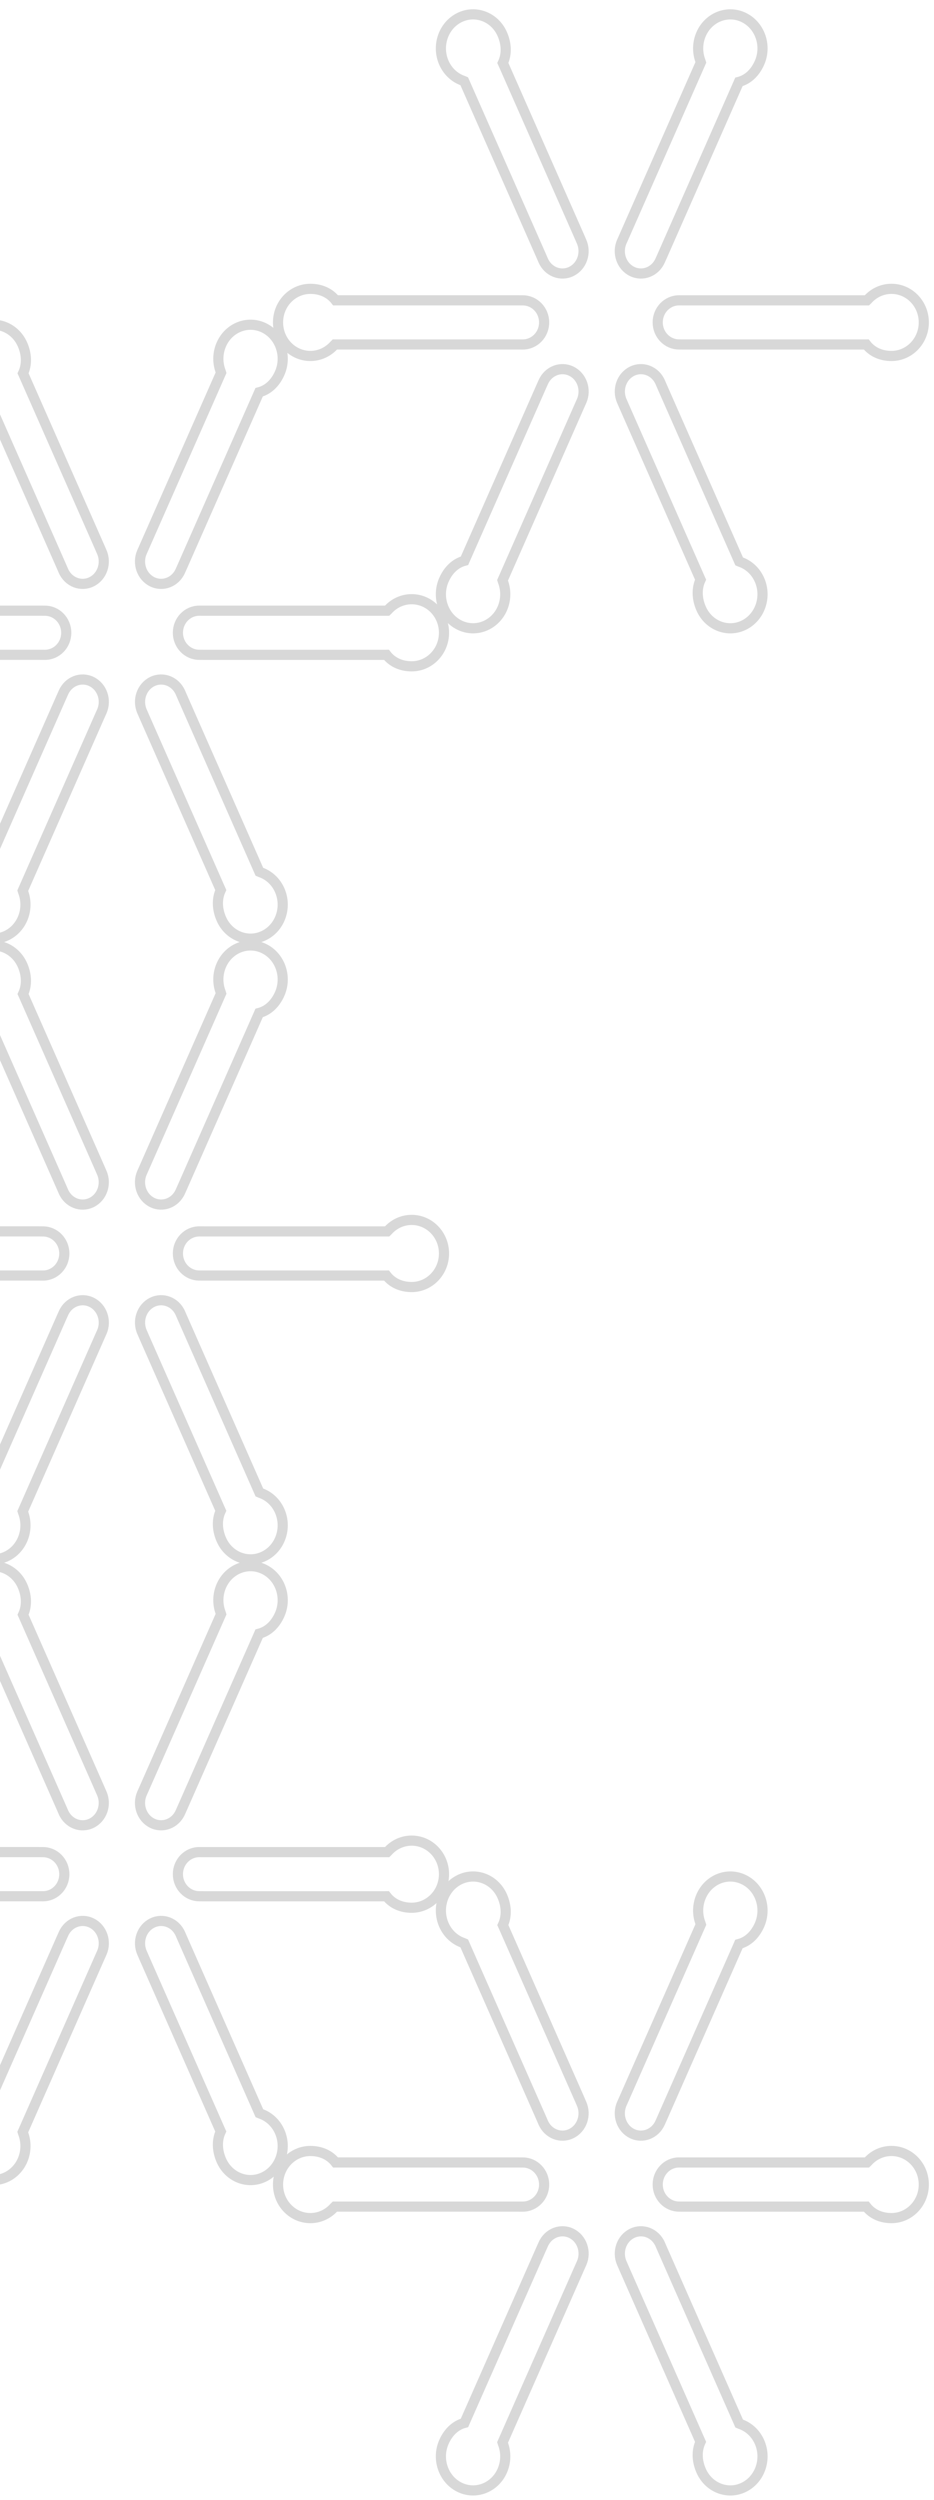 <?xml version="1.0" encoding="UTF-8"?>
<svg width="92px" height="246px" viewBox="0 0 92 246" version="1.1" xmlns="http://www.w3.org/2000/svg" xmlns:xlink="http://www.w3.org/1999/xlink">
    <!-- Generator: Sketch 44.1 (41455) - http://www.bohemiancoding.com/sketch -->
    <title>Page 1</title>
    <desc>Created with Sketch.</desc>
    <defs></defs>
    <g id="tablet" stroke="none" stroke-width="1" fill="none" fill-rule="evenodd" opacity="0.3">
        <g id="5_contact_tablet" transform="translate(0, -1528)" stroke="#7B7C7C">
            <g id="contact" transform="translate(0, 1408)">
                <g id="Group-4">
                    <g id="Page-1" transform="translate(-162, 60)">
                        <path d="M247.328,93.897 C247.912,94.649 248.807,95.029 249.81,95.029 C251.569,95.029 252.995,93.55 252.995,91.726 C252.995,89.901 251.569,88.422 249.81,88.422 C248.889,88.422 248.058,88.829 247.477,89.477 L247.397,89.555 L229.344,89.555 L228.884,89.553 C227.725,89.553 226.785,90.525 226.785,91.724 C226.785,92.923 227.725,93.895 228.884,93.895 L229.344,93.898 L247.198,93.898 L247.328,93.897 Z" id="Stroke-1"></path>
                        <path d="M195.054,89.554 C194.47,88.802 193.575,88.423 192.572,88.423 C190.813,88.423 189.387,89.901 189.387,91.725 C189.387,93.55 190.813,95.028 192.572,95.028 C193.493,95.028 194.323,94.622 194.905,93.974 L194.984,93.896 L213.037,93.896 L213.497,93.898 C214.657,93.898 215.597,92.926 215.597,91.727 C215.597,90.528 214.657,89.556 213.497,89.556 L213.037,89.553 L195.184,89.553 L195.054,89.554 Z" id="Stroke-3"></path>
                        <path d="M234.783,68.06 C235.683,67.826 236.389,67.136 236.811,66.18 C237.551,64.503 236.865,62.511 235.278,61.729 C233.692,60.947 231.806,61.672 231.066,63.349 C230.679,64.227 230.683,65.193 231.003,66.025 L231.037,66.134 L223.443,83.34 L223.248,83.778 C222.76,84.883 223.211,86.195 224.253,86.709 C225.296,87.223 226.536,86.744 227.024,85.639 L227.221,85.201 L234.729,68.185 L234.783,68.06 Z" id="Stroke-5"></path>
                        <path d="M211.531,66.198 C211.939,65.32 211.893,64.304 211.471,63.348 C210.731,61.671 208.845,60.946 207.26,61.727 C205.673,62.509 204.987,64.502 205.726,66.179 C206.114,67.057 206.816,67.674 207.625,67.95 L207.726,67.993 L215.32,85.198 L215.51,85.638 C215.998,86.744 217.24,87.223 218.281,86.709 C219.325,86.195 219.775,84.883 219.286,83.778 L219.096,83.338 L211.587,66.322 L211.531,66.198 Z" id="Stroke-7"></path>
                        <path d="M207.754,115.18 C206.855,115.414 206.148,116.105 205.726,117.061 C204.987,118.737 205.673,120.73 207.259,121.511 C208.846,122.293 210.731,121.568 211.472,119.892 C211.859,119.013 211.855,118.048 211.535,117.215 L211.501,117.107 L219.094,99.9 L219.29,99.462 C219.777,98.357 219.328,97.045 218.285,96.531 C217.242,96.018 216.001,96.497 215.514,97.602 L215.317,98.04 L207.808,115.056 L207.754,115.18 Z" id="Stroke-9"></path>
                        <path d="M231.007,117.042 C230.598,117.921 230.645,118.936 231.067,119.893 C231.806,121.569 233.692,122.295 235.278,121.513 C236.865,120.731 237.551,118.739 236.811,117.062 C236.424,116.183 235.721,115.566 234.912,115.29 L234.811,115.248 L227.218,98.042 L227.027,97.602 C226.54,96.496 225.298,96.017 224.256,96.531 C223.213,97.045 222.763,98.357 223.251,99.463 L223.442,99.903 L230.951,116.918 L231.007,117.042 Z" id="Stroke-11"></path>
                        <path d="M247.328,277.137 C247.912,277.889 248.807,278.269 249.81,278.269 C251.569,278.269 252.995,276.79 252.995,274.966 C252.995,273.141 251.569,271.662 249.81,271.662 C248.889,271.662 248.058,272.069 247.477,272.717 L247.397,272.795 L229.344,272.795 L228.884,272.793 C227.725,272.793 226.785,273.764 226.785,274.964 C226.785,276.163 227.725,277.135 228.884,277.135 L229.344,277.138 L247.198,277.138 L247.328,277.137 Z" id="Stroke-13"></path>
                        <path d="M195.054,272.794 C194.47,272.043 193.575,271.663 192.572,271.663 C190.813,271.663 189.387,273.142 189.387,274.966 C189.387,276.79 190.813,278.269 192.572,278.269 C193.493,278.269 194.323,277.862 194.905,277.214 L194.984,277.136 L213.037,277.136 L213.497,277.138 C214.657,277.138 215.597,276.166 215.597,274.968 C215.597,273.769 214.657,272.796 213.497,272.796 L213.037,272.793 L195.184,272.793 L195.054,272.794 Z" id="Stroke-15"></path>
                        <path d="M234.783,251.3 C235.683,251.066 236.389,250.376 236.811,249.42 C237.551,247.743 236.865,245.751 235.278,244.969 C233.692,244.187 231.806,244.912 231.066,246.589 C230.679,247.467 230.683,248.432 231.003,249.265 L231.037,249.373 L223.443,266.581 L223.248,267.018 C222.76,268.123 223.211,269.436 224.253,269.949 C225.296,270.463 226.536,269.983 227.024,268.879 L227.221,268.441 L234.729,251.425 L234.783,251.3 Z" id="Stroke-17"></path>
                        <path d="M211.531,249.438 C211.939,248.56 211.893,247.543 211.471,246.588 C210.731,244.912 208.845,244.186 207.26,244.968 C205.673,245.749 204.987,247.742 205.726,249.419 C206.114,250.297 206.816,250.914 207.625,251.19 L207.726,251.232 L215.32,268.439 L215.51,268.878 C215.998,269.984 217.24,270.463 218.281,269.949 C219.325,269.436 219.775,268.123 219.286,267.018 L219.096,266.578 L211.587,249.562 L211.531,249.438 Z" id="Stroke-19"></path>
                        <path d="M207.754,298.42 C206.855,298.655 206.148,299.345 205.726,300.301 C204.987,301.977 205.673,303.969 207.259,304.751 C208.846,305.533 210.731,304.808 211.472,303.132 C211.859,302.253 211.855,301.288 211.535,300.456 L211.501,300.347 L219.094,283.14 L219.29,282.702 C219.777,281.597 219.328,280.285 218.285,279.772 C217.242,279.257 216.001,279.737 215.514,280.842 L215.317,281.279 L207.808,298.295 L207.754,298.42 Z" id="Stroke-21"></path>
                        <path d="M231.007,300.283 C230.598,301.161 230.645,302.177 231.067,303.133 C231.806,304.809 233.692,305.535 235.278,304.753 C236.865,303.971 237.551,301.979 236.811,300.302 C236.424,299.424 235.721,298.806 234.912,298.531 L234.811,298.488 L227.218,281.282 L227.027,280.842 C226.54,279.737 225.298,279.257 224.256,279.771 C223.213,280.285 222.763,281.597 223.251,282.703 L223.442,283.143 L230.951,300.158 L231.007,300.283 Z" id="Stroke-23"></path>
                        <path d="M200.067,124.437 C200.651,125.189 201.546,125.569 202.549,125.569 C204.308,125.569 205.734,124.09 205.734,122.266 C205.734,120.441 204.308,118.963 202.549,118.963 C201.628,118.963 200.798,119.369 200.216,120.018 L200.137,120.095 L182.084,120.095 L181.624,120.093 C180.464,120.093 179.524,121.065 179.524,122.264 C179.524,123.463 180.464,124.435 181.624,124.435 L182.084,124.439 L199.937,124.439 L200.067,124.437 Z" id="Stroke-25"></path>
                        <path d="M147.983,120.094 C147.399,119.343 146.504,118.963 145.501,118.963 C143.742,118.963 142.316,120.442 142.316,122.266 C142.316,124.09 143.742,125.568 145.501,125.568 C146.422,125.568 147.252,125.163 147.834,124.514 L147.913,124.436 L165.966,124.436 L166.426,124.438 C167.586,124.438 168.526,123.467 168.526,122.268 C168.526,121.069 167.586,120.096 166.426,120.096 L165.966,120.093 L148.113,120.093 L147.983,120.094 Z" id="Stroke-27"></path>
                        <path d="M187.523,98.6 C188.422,98.366 189.129,97.676 189.551,96.72 C190.29,95.044 189.604,93.051 188.017,92.269 C186.431,91.488 184.546,92.213 183.805,93.889 C183.418,94.767 183.422,95.733 183.742,96.565 L183.776,96.674 L176.183,113.88 L175.987,114.318 C175.5,115.423 175.95,116.735 176.992,117.249 C178.035,117.763 179.276,117.284 179.763,116.179 L179.96,115.741 L187.469,98.725 L187.523,98.6 Z" id="Stroke-29"></path>
                        <path d="M164.271,96.738 C164.679,95.86 164.633,94.844 164.211,93.888 C163.471,92.212 161.585,91.486 159.999,92.268 C158.413,93.049 157.726,95.042 158.466,96.719 C158.853,97.597 159.556,98.214 160.365,98.49 L160.466,98.533 L168.059,115.739 L168.25,116.179 C168.737,117.284 169.979,117.763 171.021,117.249 C172.064,116.736 172.514,115.423 172.026,114.318 L171.835,113.878 L164.327,96.862 L164.271,96.738 Z" id="Stroke-31"></path>
                        <path d="M160.494,145.72 C159.594,145.954 158.888,146.645 158.465,147.601 C157.726,149.277 158.412,151.27 159.999,152.051 C161.585,152.833 163.471,152.108 164.211,150.432 C164.598,149.554 164.594,148.588 164.274,147.756 L164.24,147.647 L171.833,130.44 L172.029,130.003 C172.516,128.898 172.066,127.585 171.024,127.072 C169.981,126.558 168.74,127.037 168.253,128.142 L168.056,128.58 L160.548,145.596 L160.494,145.72 Z" id="Stroke-33"></path>
                        <path d="M183.746,147.583 C183.338,148.461 183.384,149.477 183.806,150.433 C184.546,152.109 186.432,152.835 188.017,152.053 C189.604,151.272 190.29,149.279 189.551,147.602 C189.163,146.724 188.461,146.107 187.652,145.831 L187.551,145.788 L179.958,128.582 L179.766,128.143 C179.279,127.037 178.038,126.558 176.996,127.072 C175.952,127.585 175.502,128.898 175.99,130.003 L176.181,130.443 L183.69,147.458 L183.746,147.583 Z" id="Stroke-35"></path>
                        <path d="M200.067,185.517 C200.651,186.269 201.546,186.649 202.549,186.649 C204.308,186.649 205.734,185.17 205.734,183.346 C205.734,181.522 204.308,180.043 202.549,180.043 C201.628,180.043 200.798,180.449 200.216,181.098 L200.137,181.176 L182.084,181.176 L181.624,181.174 C180.464,181.174 179.524,182.145 179.524,183.344 C179.524,184.543 180.464,185.515 181.624,185.515 L182.084,185.519 L199.937,185.519 L200.067,185.517 Z" id="Stroke-37"></path>
                        <path d="M147.793,181.175 C147.209,180.423 146.314,180.043 145.311,180.043 C143.552,180.043 142.126,181.522 142.126,183.346 C142.126,185.17 143.552,186.649 145.311,186.649 C146.232,186.649 147.063,186.242 147.644,185.594 L147.723,185.516 L165.776,185.516 L166.237,185.518 C167.396,185.518 168.336,184.547 168.336,183.348 C168.336,182.149 167.396,181.177 166.237,181.177 L165.776,181.173 L147.923,181.173 L147.793,181.175 Z" id="Stroke-39"></path>
                        <path d="M187.523,159.681 C188.422,159.446 189.129,158.756 189.551,157.8 C190.29,156.124 189.604,154.132 188.017,153.35 C186.431,152.567 184.546,153.293 183.805,154.969 C183.418,155.848 183.422,156.813 183.742,157.645 L183.776,157.754 L176.183,174.961 L175.987,175.399 C175.5,176.503 175.95,177.816 176.992,178.329 C178.035,178.843 179.276,178.364 179.763,177.259 L179.96,176.822 L187.469,159.806 L187.523,159.681 Z" id="Stroke-41"></path>
                        <path d="M164.271,157.818 C164.679,156.94 164.633,155.924 164.211,154.968 C163.471,153.292 161.585,152.566 159.999,153.348 C158.413,154.13 157.726,156.122 158.466,157.799 C158.853,158.677 159.556,159.294 160.365,159.57 L160.466,159.612 L168.059,176.819 L168.25,177.259 C168.737,178.364 169.979,178.844 171.021,178.329 C172.064,177.816 172.514,176.504 172.026,175.398 L171.835,174.958 L164.327,157.942 L164.271,157.818 Z" id="Stroke-43"></path>
                        <path d="M160.494,206.8 C159.594,207.035 158.888,207.725 158.465,208.681 C157.726,210.357 158.412,212.35 159.999,213.131 C161.585,213.914 163.471,213.188 164.211,211.512 C164.598,210.634 164.594,209.669 164.274,208.836 L164.24,208.728 L171.833,191.52 L172.029,191.083 C172.516,189.978 172.066,188.665 171.024,188.152 C169.981,187.638 168.74,188.118 168.253,189.222 L168.056,189.66 L160.548,206.676 L160.494,206.8 Z" id="Stroke-45"></path>
                        <path d="M183.746,208.663 C183.338,209.541 183.384,210.557 183.806,211.513 C184.546,213.189 186.432,213.915 188.017,213.133 C189.604,212.352 190.29,210.359 189.551,208.682 C189.163,207.804 188.461,207.187 187.652,206.911 L187.551,206.868 L179.958,189.662 L179.766,189.222 C179.279,188.117 178.038,187.638 176.996,188.151 C175.952,188.665 175.502,189.977 175.99,191.083 L176.181,191.523 L183.69,208.539 L183.746,208.663 Z" id="Stroke-47"></path>
                        <path d="M200.067,246.597 C200.651,247.349 201.546,247.729 202.549,247.729 C204.308,247.729 205.734,246.25 205.734,244.426 C205.734,242.601 204.308,241.123 202.549,241.123 C201.628,241.123 200.798,241.53 200.216,242.178 L200.137,242.256 L182.084,242.256 L181.624,242.254 C180.464,242.254 179.524,243.225 179.524,244.424 C179.524,245.623 180.464,246.595 181.624,246.595 L182.084,246.599 L199.937,246.599 L200.067,246.597 Z" id="Stroke-49"></path>
                        <path d="M147.793,242.254 C147.209,241.503 146.314,241.123 145.311,241.123 C143.552,241.123 142.126,242.602 142.126,244.426 C142.126,246.25 143.552,247.729 145.311,247.729 C146.232,247.729 147.063,247.323 147.644,246.674 L147.723,246.596 L165.776,246.596 L166.237,246.598 C167.396,246.598 168.336,245.627 168.336,244.428 C168.336,243.229 167.396,242.256 166.237,242.256 L165.776,242.253 L147.923,242.253 L147.793,242.254 Z" id="Stroke-51"></path>
                        <path d="M187.523,220.761 C188.422,220.526 189.129,219.836 189.551,218.88 C190.29,217.204 189.604,215.211 188.017,214.43 C186.431,213.648 184.546,214.373 183.805,216.049 C183.418,216.927 183.422,217.893 183.742,218.725 L183.776,218.833 L176.183,236.041 L175.987,236.478 C175.5,237.583 175.95,238.896 176.992,239.409 C178.035,239.923 179.276,239.444 179.763,238.339 L179.96,237.901 L187.469,220.885 L187.523,220.761 Z" id="Stroke-53"></path>
                        <path d="M164.271,218.898 C164.679,218.02 164.633,217.004 164.211,216.048 C163.471,214.372 161.585,213.646 159.999,214.428 C158.413,215.209 157.726,217.202 158.466,218.879 C158.853,219.757 159.556,220.374 160.365,220.65 L160.466,220.693 L168.059,237.899 L168.25,238.339 C168.737,239.444 169.979,239.923 171.021,239.41 C172.064,238.896 172.514,237.583 172.026,236.478 L171.835,236.038 L164.327,219.023 L164.271,218.898 Z" id="Stroke-55"></path>
                        <path d="M160.494,267.881 C159.594,268.115 158.888,268.805 158.465,269.761 C157.726,271.437 158.412,273.43 159.999,274.212 C161.585,274.994 163.471,274.268 164.211,272.592 C164.598,271.714 164.594,270.748 164.274,269.916 L164.24,269.807 L171.833,252.6 L172.029,252.163 C172.516,251.058 172.066,249.746 171.024,249.232 C169.981,248.718 168.74,249.197 168.253,250.302 L168.056,250.739 L160.548,267.756 L160.494,267.881 Z" id="Stroke-57"></path>
                        <path d="M183.746,269.743 C183.338,270.621 183.384,271.637 183.806,272.593 C184.546,274.269 186.432,274.995 188.017,274.213 C189.604,273.431 190.29,271.439 189.551,269.762 C189.163,268.884 188.461,268.267 187.652,267.991 L187.551,267.949 L179.958,250.742 L179.766,250.302 C179.279,249.197 178.038,248.717 176.996,249.232 C175.952,249.745 175.502,251.057 175.99,252.163 L176.181,252.603 L183.69,269.619 L183.746,269.743 Z" id="Stroke-59"></path>
                    </g>
                </g>
            </g>
        </g>
    </g>
</svg>